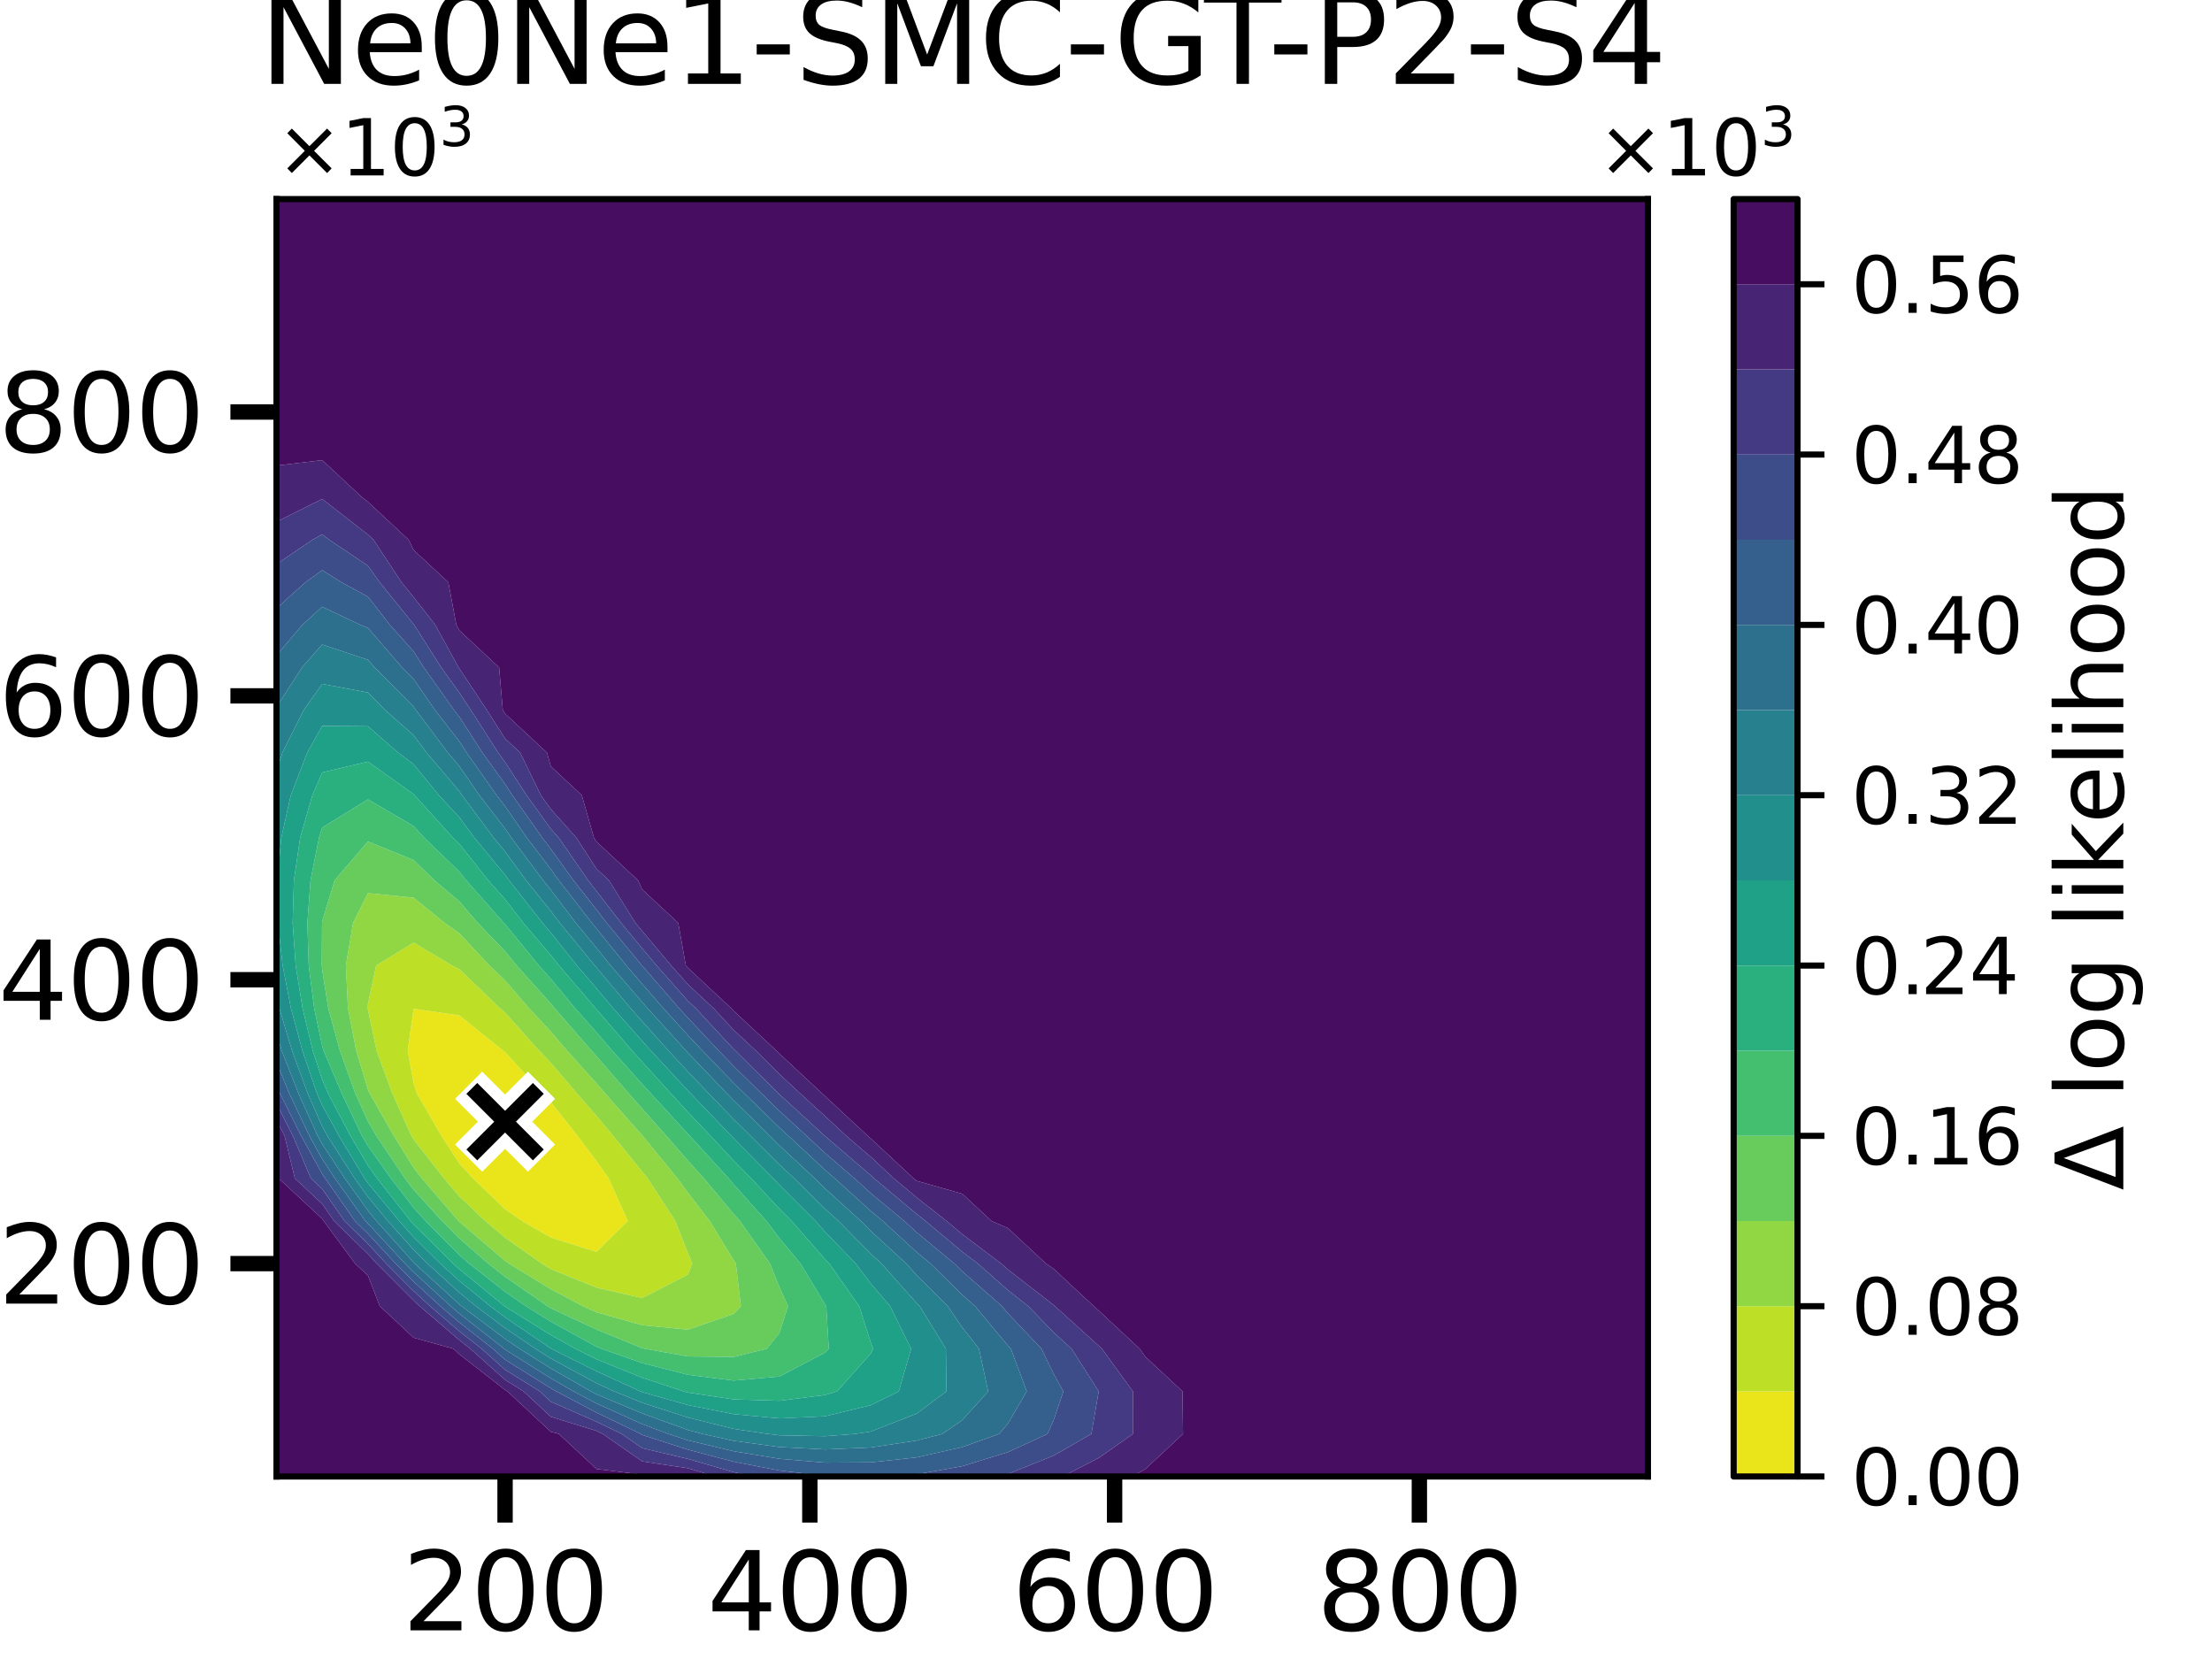 <?xml version="1.0" encoding="utf-8" standalone="no"?>
<!DOCTYPE svg PUBLIC "-//W3C//DTD SVG 1.1//EN"
  "http://www.w3.org/Graphics/SVG/1.1/DTD/svg11.dtd">
<svg xmlns:xlink="http://www.w3.org/1999/xlink" width="288pt" height="216pt" viewBox="0 0 288 216" xmlns="http://www.w3.org/2000/svg" version="1.1">
 <defs>
  <style type="text/css">*{stroke-linejoin: round; stroke-linecap: butt}</style>
 </defs>
 <g id="figure_1">
  <g id="patch_1">
   <path d="M 0 216 
L 288 216 
L 288 0 
L 0 0 
z
" style="fill: #ffffff"/>
  </g>
  <g id="axes_1">
   <g id="patch_2">
    <path d="M 36 192.24 
L 214.56 192.24 
L 214.56 25.92 
L 36 25.92 
z
" style="fill: #ffffff"/>
   </g>
   <g id="QuadContourSet_1">
    <path d="M 53.077 136.8 
L 53.856 131.34 
L 59.808 132.211 
L 65.512 136.8 
L 65.76 136.979 
L 70.638 142.344 
L 71.712 143.479 
L 75.191 147.888 
L 77.664 151.174 
L 79.257 153.432 
L 81.732 158.976 
L 77.664 162.98 
L 71.712 161.124 
L 67.991 158.976 
L 65.76 157.43 
L 61.595 153.432 
L 59.808 151.481 
L 57.468 147.888 
L 54.263 142.344 
L 53.856 141.04 
z
" clip-path="url(#p851c308458)" style="fill: #eae51a"/>
    <path d="M 47.876 131.256 
L 47.904 130.71 
L 48.978 125.712 
L 53.856 122.721 
L 58.858 125.712 
L 59.808 126.196 
L 65.076 131.256 
L 65.76 131.84 
L 70.205 136.8 
L 71.712 138.363 
L 75.1 142.344 
L 77.664 145.282 
L 79.838 147.888 
L 83.616 152.559 
L 84.328 153.432 
L 87.925 158.976 
L 89.568 163.173 
L 90.131 164.52 
L 89.568 165.939 
L 83.616 169.006 
L 77.664 167.648 
L 71.712 165.229 
L 70.552 164.52 
L 65.76 161.15 
L 63.187 158.976 
L 59.808 155.77 
L 57.816 153.432 
L 53.856 148.358 
L 53.565 147.888 
L 51.074 142.344 
L 49.037 136.8 
L 47.904 131.461 
z
M 53.856 141.04 
L 54.263 142.344 
L 57.468 147.888 
L 59.808 151.481 
L 61.595 153.432 
L 65.76 157.43 
L 67.991 158.976 
L 71.712 161.124 
L 77.664 162.98 
L 81.732 158.976 
L 79.257 153.432 
L 77.664 151.174 
L 75.191 147.888 
L 71.712 143.479 
L 70.638 142.344 
L 65.76 136.979 
L 65.512 136.8 
L 59.808 132.211 
L 53.856 131.34 
L 53.077 136.8 
z
" clip-path="url(#p851c308458)" style="fill: #bddf26"/>
    <path d="M 46.378 136.8 
L 45.304 131.256 
L 45.032 125.712 
L 45.972 120.168 
L 47.904 116.282 
L 53.856 116.881 
L 57.883 120.168 
L 59.808 121.522 
L 63.72 125.712 
L 65.76 127.655 
L 68.856 131.256 
L 71.712 134.303 
L 73.835 136.8 
L 77.664 141.064 
L 78.773 142.344 
L 83.616 147.83 
L 83.668 147.888 
L 88.205 153.432 
L 89.568 155.294 
L 92.403 158.976 
L 95.52 164.09 
L 95.806 164.52 
L 96.462 170.064 
L 95.52 171.072 
L 89.568 173.119 
L 83.616 172.541 
L 77.664 170.862 
L 75.907 170.064 
L 71.712 167.841 
L 66.278 164.52 
L 65.76 164.155 
L 59.808 159.084 
L 59.701 158.976 
L 54.943 153.432 
L 53.856 152.039 
L 51.286 147.888 
L 48.117 142.344 
L 47.904 141.84 
z
M 47.904 131.461 
L 49.037 136.8 
L 51.074 142.344 
L 53.565 147.888 
L 53.856 148.358 
L 57.816 153.432 
L 59.808 155.77 
L 63.187 158.976 
L 65.76 161.15 
L 70.552 164.52 
L 71.712 165.229 
L 77.664 167.648 
L 83.616 169.006 
L 89.568 165.939 
L 90.131 164.52 
L 89.568 163.173 
L 87.925 158.976 
L 84.328 153.432 
L 83.616 152.559 
L 79.838 147.888 
L 77.664 145.282 
L 75.1 142.344 
L 71.712 138.363 
L 70.205 136.8 
L 65.76 131.84 
L 65.076 131.256 
L 59.808 126.196 
L 58.858 125.712 
L 53.856 122.721 
L 48.978 125.712 
L 47.904 130.71 
L 47.876 131.256 
z
" clip-path="url(#p851c308458)" style="fill: #90d743"/>
    <path d="M 41.895 125.712 
L 41.929 120.168 
L 41.952 119.952 
L 43.56 114.624 
L 47.904 109.561 
L 53.856 111.985 
L 56.565 114.624 
L 59.808 117.365 
L 62.205 120.168 
L 65.76 123.863 
L 67.27 125.712 
L 71.712 130.665 
L 72.201 131.256 
L 77.009 136.8 
L 77.664 137.529 
L 81.837 142.344 
L 83.616 144.359 
L 86.758 147.888 
L 89.568 151.125 
L 91.657 153.432 
L 95.52 158.065 
L 96.335 158.976 
L 100.251 164.52 
L 101.472 167.573 
L 102.594 170.064 
L 101.472 173.563 
L 99.831 175.608 
L 95.52 176.668 
L 89.568 176.604 
L 83.966 175.608 
L 83.616 175.53 
L 77.664 173.101 
L 71.712 170.324 
L 71.292 170.064 
L 65.76 166.234 
L 63.578 164.52 
L 59.808 161.243 
L 57.559 158.976 
L 53.856 154.899 
L 52.728 153.432 
L 49.008 147.888 
L 47.904 145.986 
L 46.257 142.344 
L 44.257 136.8 
L 42.733 131.256 
L 41.952 126.261 
z
M 47.904 141.84 
L 48.117 142.344 
L 51.286 147.888 
L 53.856 152.039 
L 54.943 153.432 
L 59.701 158.976 
L 59.808 159.084 
L 65.76 164.155 
L 66.278 164.52 
L 71.712 167.841 
L 75.907 170.064 
L 77.664 170.862 
L 83.616 172.541 
L 89.568 173.119 
L 95.52 171.072 
L 96.462 170.064 
L 95.806 164.52 
L 95.52 164.09 
L 92.403 158.976 
L 89.568 155.294 
L 88.205 153.432 
L 83.668 147.888 
L 83.616 147.83 
L 78.773 142.344 
L 77.664 141.064 
L 73.835 136.8 
L 71.712 134.303 
L 68.856 131.256 
L 65.76 127.655 
L 63.72 125.712 
L 59.808 121.522 
L 57.883 120.168 
L 53.856 116.881 
L 47.904 116.282 
L 45.972 120.168 
L 45.032 125.712 
L 45.304 131.256 
L 46.378 136.8 
z
" clip-path="url(#p851c308458)" style="fill: #67cc5c"/>
    <path d="M 40.899 131.256 
L 40.197 125.712 
L 40.017 120.168 
L 40.428 114.624 
L 41.533 109.08 
L 41.952 107.755 
L 47.904 104.08 
L 53.856 107.554 
L 55.235 109.08 
L 59.808 113.494 
L 60.702 114.624 
L 65.609 120.168 
L 65.76 120.325 
L 70.16 125.712 
L 71.712 127.443 
L 74.866 131.256 
L 77.664 134.413 
L 79.719 136.8 
L 83.616 141.135 
L 84.711 142.344 
L 89.568 147.631 
L 89.812 147.888 
L 94.878 153.432 
L 95.52 154.202 
L 99.79 158.976 
L 101.472 161.202 
L 104.231 164.52 
L 107.424 169.839 
L 107.576 170.064 
L 107.906 175.608 
L 107.424 176.111 
L 101.472 179.222 
L 95.52 179.749 
L 89.568 178.994 
L 83.616 177.469 
L 78.317 175.608 
L 77.664 175.339 
L 71.712 172.071 
L 68.475 170.064 
L 65.76 168.185 
L 61.095 164.52 
L 59.808 163.402 
L 55.416 158.976 
L 53.856 157.258 
L 50.914 153.432 
L 47.904 149.202 
L 47.129 147.888 
L 44.481 142.344 
L 42.137 136.8 
L 41.952 136.184 
z
M 41.952 126.261 
L 42.733 131.256 
L 44.257 136.8 
L 46.257 142.344 
L 47.904 145.986 
L 49.008 147.888 
L 52.728 153.432 
L 53.856 154.899 
L 57.559 158.976 
L 59.808 161.243 
L 63.578 164.52 
L 65.76 166.234 
L 71.292 170.064 
L 71.712 170.324 
L 77.664 173.101 
L 83.616 175.53 
L 83.966 175.608 
L 89.568 176.604 
L 95.52 176.668 
L 99.831 175.608 
L 101.472 173.563 
L 102.594 170.064 
L 101.472 167.573 
L 100.251 164.52 
L 96.335 158.976 
L 95.52 158.065 
L 91.657 153.432 
L 89.568 151.125 
L 86.758 147.888 
L 83.616 144.359 
L 81.837 142.344 
L 77.664 137.529 
L 77.009 136.8 
L 72.201 131.256 
L 71.712 130.665 
L 67.27 125.712 
L 65.76 123.863 
L 62.205 120.168 
L 59.808 117.365 
L 56.565 114.624 
L 53.856 111.985 
L 47.904 109.561 
L 43.56 114.624 
L 41.952 119.952 
L 41.929 120.168 
L 41.895 125.712 
z
" clip-path="url(#p851c308458)" style="fill: #44bf70"/>
    <path d="M 40.721 136.8 
L 39.388 131.256 
L 38.499 125.712 
L 38.104 120.168 
L 38.267 114.624 
L 39.078 109.08 
L 40.67 103.536 
L 41.952 100.567 
L 47.904 99.164 
L 53.856 103.403 
L 53.964 103.536 
L 58.993 109.08 
L 59.808 109.867 
L 63.572 114.624 
L 65.76 117.084 
L 68.144 120.168 
L 71.712 124.357 
L 72.789 125.712 
L 77.531 131.256 
L 77.664 131.406 
L 82.308 136.8 
L 83.616 138.255 
L 87.321 142.344 
L 89.568 144.79 
L 92.518 147.888 
L 95.52 151.108 
L 97.82 153.432 
L 101.472 157.382 
L 103.07 158.976 
L 107.424 163.949 
L 107.977 164.52 
L 111.866 170.064 
L 113.376 174.806 
L 113.671 175.608 
L 113.376 176.226 
L 108.99 181.152 
L 107.424 181.622 
L 101.472 182.38 
L 95.52 182.198 
L 89.568 181.31 
L 89.004 181.152 
L 83.616 179.38 
L 77.664 176.98 
L 74.914 175.608 
L 71.712 173.818 
L 65.76 170.115 
L 65.692 170.064 
L 59.808 165.254 
L 59.003 164.52 
L 53.856 159.425 
L 53.454 158.976 
L 49.1 153.432 
L 47.904 151.752 
L 45.626 147.888 
L 42.706 142.344 
L 41.952 140.584 
z
M 41.952 136.184 
L 42.137 136.8 
L 44.481 142.344 
L 47.129 147.888 
L 47.904 149.202 
L 50.914 153.432 
L 53.856 157.258 
L 55.416 158.976 
L 59.808 163.402 
L 61.095 164.52 
L 65.76 168.185 
L 68.475 170.064 
L 71.712 172.071 
L 77.664 175.339 
L 78.317 175.608 
L 83.616 177.469 
L 89.568 178.994 
L 95.52 179.749 
L 101.472 179.222 
L 107.424 176.111 
L 107.906 175.608 
L 107.576 170.064 
L 107.424 169.839 
L 104.231 164.52 
L 101.472 161.202 
L 99.79 158.976 
L 95.52 154.202 
L 94.878 153.432 
L 89.812 147.888 
L 89.568 147.631 
L 84.711 142.344 
L 83.616 141.135 
L 79.719 136.8 
L 77.664 134.413 
L 74.866 131.256 
L 71.712 127.443 
L 70.16 125.712 
L 65.76 120.325 
L 65.609 120.168 
L 60.702 114.624 
L 59.808 113.494 
L 55.235 109.08 
L 53.856 107.554 
L 47.904 104.08 
L 41.952 107.755 
L 41.533 109.08 
L 40.428 114.624 
L 40.017 120.168 
L 40.197 125.712 
L 40.899 131.256 
z
" clip-path="url(#p851c308458)" style="fill: #2ab07f"/>
    <path d="M 41.259 142.344 
L 39.373 136.8 
L 37.876 131.256 
L 36.801 125.712 
L 36.191 120.168 
L 36.105 114.624 
L 36.623 109.08 
L 37.864 103.536 
L 40.002 97.992 
L 41.952 94.514 
L 47.904 94.564 
L 51.835 97.992 
L 53.856 99.511 
L 57.134 103.536 
L 59.808 106.411 
L 61.773 109.08 
L 65.76 113.903 
L 66.287 114.624 
L 70.638 120.168 
L 71.712 121.429 
L 75.115 125.712 
L 77.664 128.681 
L 79.821 131.256 
L 83.616 135.533 
L 84.748 136.8 
L 89.568 142.001 
L 89.896 142.344 
L 95.224 147.888 
L 95.52 148.206 
L 100.692 153.432 
L 101.472 154.275 
L 106.184 158.976 
L 107.424 160.392 
L 111.421 164.52 
L 113.376 167.109 
L 115.893 170.064 
L 118.624 175.608 
L 117.022 181.152 
L 113.376 182.955 
L 107.424 184.399 
L 101.472 184.673 
L 95.52 184.119 
L 89.568 182.936 
L 83.616 181.252 
L 83.37 181.152 
L 77.664 178.54 
L 71.789 175.608 
L 71.712 175.565 
L 65.76 171.518 
L 63.828 170.064 
L 59.808 166.778 
L 57.333 164.52 
L 53.856 161.078 
L 51.977 158.976 
L 47.904 154.042 
L 47.467 153.432 
L 44.123 147.888 
L 41.952 143.923 
z
M 41.952 140.584 
L 42.706 142.344 
L 45.626 147.888 
L 47.904 151.752 
L 49.1 153.432 
L 53.454 158.976 
L 53.856 159.425 
L 59.003 164.52 
L 59.808 165.254 
L 65.692 170.064 
L 65.76 170.115 
L 71.712 173.818 
L 74.914 175.608 
L 77.664 176.98 
L 83.616 179.38 
L 89.004 181.152 
L 89.568 181.31 
L 95.52 182.198 
L 101.472 182.38 
L 107.424 181.622 
L 108.99 181.152 
L 113.376 176.226 
L 113.671 175.608 
L 113.376 174.806 
L 111.866 170.064 
L 107.977 164.52 
L 107.424 163.949 
L 103.07 158.976 
L 101.472 157.382 
L 97.82 153.432 
L 95.52 151.108 
L 92.518 147.888 
L 89.568 144.79 
L 87.321 142.344 
L 83.616 138.255 
L 82.308 136.8 
L 77.664 131.406 
L 77.531 131.256 
L 72.789 125.712 
L 71.712 124.357 
L 68.144 120.168 
L 65.76 117.084 
L 63.572 114.624 
L 59.808 109.867 
L 58.993 109.08 
L 53.964 103.536 
L 53.856 103.403 
L 47.904 99.164 
L 41.952 100.567 
L 40.67 103.536 
L 39.078 109.08 
L 38.267 114.624 
L 38.104 120.168 
L 38.499 125.712 
L 39.388 131.256 
L 40.721 136.8 
z
" clip-path="url(#p851c308458)" style="fill: #1fa188"/>
    <path d="M 40.055 142.344 
L 38.025 136.8 
L 36.364 131.256 
L 36 129.519 
L 36 125.712 
L 36 120.168 
L 36 114.624 
L 36 109.08 
L 36 103.536 
L 36 100.299 
L 36.772 97.992 
L 39.542 92.448 
L 41.952 89.045 
L 47.904 90.166 
L 50.145 92.448 
L 53.856 95.722 
L 55.546 97.992 
L 59.808 103.024 
L 60.16 103.536 
L 64.283 109.08 
L 65.76 110.867 
L 68.504 114.624 
L 71.712 118.602 
L 72.899 120.168 
L 77.442 125.712 
L 77.664 125.971 
L 82.091 131.256 
L 83.616 132.975 
L 87.036 136.8 
L 89.568 139.533 
L 92.259 142.344 
L 95.52 145.714 
L 97.737 147.888 
L 101.472 151.62 
L 103.418 153.432 
L 107.424 157.388 
L 109.178 158.976 
L 113.376 163.24 
L 114.773 164.52 
L 119.328 169.643 
L 119.75 170.064 
L 123.157 175.608 
L 123.225 181.152 
L 119.328 184.065 
L 113.376 186.386 
L 111.333 186.696 
L 107.424 186.994 
L 101.472 186.876 
L 99.946 186.696 
L 95.52 186.039 
L 89.568 184.561 
L 83.616 182.639 
L 79.963 181.152 
L 77.664 180.099 
L 71.712 176.869 
L 69.705 175.608 
L 65.76 172.92 
L 61.965 170.064 
L 59.808 168.301 
L 55.663 164.52 
L 53.856 162.731 
L 50.499 158.976 
L 47.904 155.833 
L 46.183 153.432 
L 42.62 147.888 
L 41.952 146.668 
z
M 41.952 143.923 
L 44.123 147.888 
L 47.467 153.432 
L 47.904 154.042 
L 51.977 158.976 
L 53.856 161.078 
L 57.333 164.52 
L 59.808 166.778 
L 63.828 170.064 
L 65.76 171.518 
L 71.712 175.565 
L 71.789 175.608 
L 77.664 178.54 
L 83.37 181.152 
L 83.616 181.252 
L 89.568 182.936 
L 95.52 184.119 
L 101.472 184.673 
L 107.424 184.399 
L 113.376 182.955 
L 117.022 181.152 
L 118.624 175.608 
L 115.893 170.064 
L 113.376 167.109 
L 111.421 164.52 
L 107.424 160.392 
L 106.184 158.976 
L 101.472 154.275 
L 100.692 153.432 
L 95.52 148.206 
L 95.224 147.888 
L 89.896 142.344 
L 89.568 142.001 
L 84.748 136.8 
L 83.616 135.533 
L 79.821 131.256 
L 77.664 128.681 
L 75.115 125.712 
L 71.712 121.429 
L 70.638 120.168 
L 66.287 114.624 
L 65.76 113.903 
L 61.773 109.08 
L 59.808 106.411 
L 57.134 103.536 
L 53.856 99.511 
L 51.835 97.992 
L 47.904 94.564 
L 41.952 94.514 
L 40.002 97.992 
L 37.864 103.536 
L 36.623 109.08 
L 36.105 114.624 
L 36.191 120.168 
L 36.801 125.712 
L 37.876 131.256 
L 39.373 136.8 
L 41.259 142.344 
z
" clip-path="url(#p851c308458)" style="fill: #21908d"/>
    <path d="M 41.355 147.888 
L 38.852 142.344 
L 36.677 136.8 
L 36 134.593 
L 36 131.256 
L 36 129.519 
L 36.364 131.256 
L 38.025 136.8 
L 40.055 142.344 
L 41.952 146.668 
L 42.62 147.888 
L 46.183 153.432 
L 47.904 155.833 
L 50.499 158.976 
L 53.856 162.731 
L 55.663 164.52 
L 59.808 168.301 
L 61.965 170.064 
L 65.76 172.92 
L 69.705 175.608 
L 71.712 176.869 
L 77.664 180.099 
L 79.963 181.152 
L 83.616 182.639 
L 89.568 184.561 
L 95.52 186.039 
L 99.946 186.696 
L 101.472 186.876 
L 107.424 186.994 
L 111.333 186.696 
L 113.376 186.386 
L 119.328 184.065 
L 123.225 181.152 
L 123.157 175.608 
L 119.75 170.064 
L 119.328 169.643 
L 114.773 164.52 
L 113.376 163.24 
L 109.178 158.976 
L 107.424 157.388 
L 103.418 153.432 
L 101.472 151.62 
L 97.737 147.888 
L 95.52 145.714 
L 92.259 142.344 
L 89.568 139.533 
L 87.036 136.8 
L 83.616 132.975 
L 82.091 131.256 
L 77.664 125.971 
L 77.442 125.712 
L 72.899 120.168 
L 71.712 118.602 
L 68.504 114.624 
L 65.76 110.867 
L 64.283 109.08 
L 60.16 103.536 
L 59.808 103.024 
L 55.546 97.992 
L 53.856 95.722 
L 50.145 92.448 
L 47.904 90.166 
L 41.952 89.045 
L 39.542 92.448 
L 36.772 97.992 
L 36 100.299 
L 36 97.992 
L 36 92.448 
L 36 92.056 
L 39.313 86.904 
L 41.952 83.918 
L 47.904 85.907 
L 48.769 86.904 
L 53.856 92.014 
L 54.154 92.448 
L 58.316 97.992 
L 59.808 99.753 
L 62.41 103.536 
L 65.76 107.88 
L 66.588 109.08 
L 70.721 114.624 
L 71.712 115.853 
L 74.984 120.168 
L 77.664 123.422 
L 79.51 125.712 
L 83.616 130.478 
L 84.291 131.256 
L 89.323 136.8 
L 89.568 137.064 
L 94.621 142.344 
L 95.52 143.273 
L 100.228 147.888 
L 101.472 149.131 
L 106.09 153.432 
L 107.424 154.75 
L 112.093 158.976 
L 113.376 160.279 
L 118.005 164.52 
L 119.328 166.008 
L 123.391 170.064 
L 125.28 172.82 
L 127.466 175.608 
L 128.657 181.152 
L 125.28 184.906 
L 122.675 186.696 
L 119.328 187.566 
L 113.376 188.459 
L 107.424 188.713 
L 101.472 188.405 
L 95.52 187.591 
L 91.487 186.696 
L 89.568 186.187 
L 83.616 184.026 
L 77.664 181.539 
L 76.931 181.152 
L 71.712 178.161 
L 67.647 175.608 
L 65.76 174.322 
L 60.101 170.064 
L 59.808 169.825 
L 53.994 164.52 
L 53.856 164.384 
L 49.021 158.976 
L 47.904 157.623 
L 44.9 153.432 
L 41.952 148.967 
z
" clip-path="url(#p851c308458)" style="fill: #27808e"/>
    <path d="M 40.279 147.888 
L 37.648 142.344 
L 36 138.28 
L 36 136.8 
L 36 134.593 
L 36.677 136.8 
L 38.852 142.344 
L 41.355 147.888 
L 41.952 148.967 
L 44.9 153.432 
L 47.904 157.623 
L 49.021 158.976 
L 53.856 164.384 
L 53.994 164.52 
L 59.808 169.825 
L 60.101 170.064 
L 65.76 174.322 
L 67.647 175.608 
L 71.712 178.161 
L 76.931 181.152 
L 77.664 181.539 
L 83.616 184.026 
L 89.568 186.187 
L 91.487 186.696 
L 95.52 187.591 
L 101.472 188.405 
L 107.424 188.713 
L 113.376 188.459 
L 119.328 187.566 
L 122.675 186.696 
L 125.28 184.906 
L 128.657 181.152 
L 127.466 175.608 
L 125.28 172.82 
L 123.391 170.064 
L 119.328 166.008 
L 118.005 164.52 
L 113.376 160.279 
L 112.093 158.976 
L 107.424 154.75 
L 106.09 153.432 
L 101.472 149.131 
L 100.228 147.888 
L 95.52 143.273 
L 94.621 142.344 
L 89.568 137.064 
L 89.323 136.8 
L 84.291 131.256 
L 83.616 130.478 
L 79.51 125.712 
L 77.664 123.422 
L 74.984 120.168 
L 71.712 115.853 
L 70.721 114.624 
L 66.588 109.08 
L 65.76 107.88 
L 62.41 103.536 
L 59.808 99.753 
L 58.316 97.992 
L 54.154 92.448 
L 53.856 92.014 
L 48.769 86.904 
L 47.904 85.907 
L 41.952 83.918 
L 39.313 86.904 
L 36 92.056 
L 36 86.904 
L 36 85.328 
L 39.358 81.36 
L 41.952 79.007 
L 46.931 81.36 
L 47.904 81.757 
L 52.367 86.904 
L 53.856 88.4 
L 56.636 92.448 
L 59.808 96.522 
L 60.756 97.992 
L 64.66 103.536 
L 65.76 104.963 
L 68.6 109.08 
L 71.712 113.163 
L 72.765 114.624 
L 77.069 120.168 
L 77.664 120.891 
L 81.551 125.712 
L 83.616 128.109 
L 86.348 131.256 
L 89.568 134.786 
L 91.46 136.8 
L 95.52 140.989 
L 96.896 142.344 
L 101.472 146.805 
L 102.656 147.888 
L 107.424 152.329 
L 108.703 153.432 
L 113.376 157.677 
L 114.942 158.976 
L 119.328 163.003 
L 121.162 164.52 
L 125.28 168.587 
L 126.962 170.064 
L 131.232 175.202 
L 131.617 175.608 
L 133.68 181.152 
L 131.232 185.341 
L 130.092 186.696 
L 125.28 188.414 
L 119.328 189.757 
L 113.376 190.398 
L 107.424 190.433 
L 101.472 189.933 
L 95.52 188.951 
L 89.568 187.528 
L 87.031 186.696 
L 83.616 185.413 
L 77.664 182.729 
L 74.676 181.152 
L 71.712 179.454 
L 65.76 175.717 
L 65.638 175.608 
L 59.808 171.033 
L 58.677 170.064 
L 53.856 165.648 
L 52.733 164.52 
L 47.904 159.299 
L 47.573 158.976 
L 43.617 153.432 
L 41.952 150.91 
z
" clip-path="url(#p851c308458)" style="fill: #2d708e"/>
    <path d="M 39.203 147.888 
L 36.444 142.344 
L 36 141.249 
L 36 138.28 
L 37.648 142.344 
L 40.279 147.888 
L 41.952 150.91 
L 43.617 153.432 
L 47.573 158.976 
L 47.904 159.299 
L 52.733 164.52 
L 53.856 165.648 
L 58.677 170.064 
L 59.808 171.033 
L 65.638 175.608 
L 65.76 175.717 
L 71.712 179.454 
L 74.676 181.152 
L 77.664 182.729 
L 83.616 185.413 
L 87.031 186.696 
L 89.568 187.528 
L 95.52 188.951 
L 101.472 189.933 
L 107.424 190.433 
L 113.376 190.398 
L 119.328 189.757 
L 125.28 188.414 
L 130.092 186.696 
L 131.232 185.341 
L 133.68 181.152 
L 131.617 175.608 
L 131.232 175.202 
L 126.962 170.064 
L 125.28 168.587 
L 121.162 164.52 
L 119.328 163.003 
L 114.942 158.976 
L 113.376 157.677 
L 108.703 153.432 
L 107.424 152.329 
L 102.656 147.888 
L 101.472 146.805 
L 96.896 142.344 
L 95.52 140.989 
L 91.46 136.8 
L 89.568 134.786 
L 86.348 131.256 
L 83.616 128.109 
L 81.551 125.712 
L 77.664 120.891 
L 77.069 120.168 
L 72.765 114.624 
L 71.712 113.163 
L 68.6 109.08 
L 65.76 104.963 
L 64.66 103.536 
L 60.756 97.992 
L 59.808 96.522 
L 56.636 92.448 
L 53.856 88.4 
L 52.367 86.904 
L 47.904 81.757 
L 46.931 81.36 
L 41.952 79.007 
L 39.358 81.36 
L 36 85.328 
L 36 81.36 
L 36 79.207 
L 39.762 75.816 
L 41.952 74.24 
L 44.463 75.816 
L 47.904 77.688 
L 50.767 81.36 
L 53.856 84.823 
L 55.182 86.904 
L 59.117 92.448 
L 59.808 93.336 
L 62.809 97.992 
L 65.76 102.082 
L 66.707 103.536 
L 70.612 109.08 
L 71.712 110.523 
L 74.669 114.624 
L 77.664 118.436 
L 79 120.168 
L 83.592 125.712 
L 83.616 125.739 
L 88.405 131.256 
L 89.568 132.531 
L 93.579 136.8 
L 95.52 138.803 
L 99.118 142.344 
L 101.472 144.639 
L 105.022 147.888 
L 107.424 150.125 
L 111.259 153.432 
L 113.376 155.355 
L 117.74 158.976 
L 119.328 160.434 
L 124.267 164.52 
L 125.28 165.52 
L 130.457 170.064 
L 131.232 170.997 
L 135.603 175.608 
L 137.184 178.88 
L 138.451 181.152 
L 137.184 184.906 
L 136.376 186.696 
L 131.232 189.066 
L 125.28 190.9 
L 119.328 191.948 
L 114.996 192.24 
L 113.376 192.24 
L 110.423 192.24 
L 107.424 192.153 
L 101.472 191.462 
L 95.52 190.312 
L 89.568 188.739 
L 83.616 186.825 
L 83.431 186.696 
L 77.664 183.919 
L 72.421 181.152 
L 71.712 180.746 
L 65.76 177.029 
L 64.173 175.608 
L 59.808 172.183 
L 57.335 170.064 
L 53.856 166.877 
L 51.508 164.52 
L 47.904 160.623 
L 46.216 158.976 
L 42.334 153.432 
L 41.952 152.854 
z
" clip-path="url(#p851c308458)" style="fill: #355f8d"/>
    <path d="M 40.483 153.432 
L 38.128 147.888 
L 36 143.685 
L 36 142.344 
L 36 141.249 
L 36.444 142.344 
L 39.203 147.888 
L 41.952 152.854 
L 42.334 153.432 
L 46.216 158.976 
L 47.904 160.623 
L 51.508 164.52 
L 53.856 166.877 
L 57.335 170.064 
L 59.808 172.183 
L 64.173 175.608 
L 65.76 177.029 
L 71.712 180.746 
L 72.421 181.152 
L 77.664 183.919 
L 83.431 186.696 
L 83.616 186.825 
L 89.568 188.739 
L 95.52 190.312 
L 101.472 191.462 
L 107.424 192.153 
L 110.423 192.24 
L 107.424 192.24 
L 101.472 192.24 
L 98.256 192.24 
L 95.52 191.672 
L 89.568 189.95 
L 83.616 188.548 
L 80.959 186.696 
L 77.664 185.109 
L 71.712 182.496 
L 70.269 181.152 
L 65.76 178.341 
L 62.708 175.608 
L 59.808 173.333 
L 55.993 170.064 
L 53.856 168.107 
L 50.284 164.52 
L 47.904 161.947 
L 44.859 158.976 
L 41.952 154.8 
z
M 36 75.816 
L 36 73.453 
L 40.693 70.272 
L 41.952 69.57 
L 42.862 70.272 
L 47.904 73.656 
L 49.438 75.816 
L 53.856 81.274 
L 53.923 81.36 
L 57.445 86.904 
L 59.808 90.183 
L 61.307 92.448 
L 64.863 97.992 
L 65.76 99.235 
L 68.562 103.536 
L 71.712 107.911 
L 72.752 109.08 
L 76.573 114.624 
L 77.664 116.012 
L 80.869 120.168 
L 83.616 123.483 
L 85.495 125.712 
L 89.568 130.321 
L 90.572 131.256 
L 95.52 136.591 
L 95.744 136.8 
L 101.34 142.344 
L 101.472 142.473 
L 107.388 147.888 
L 107.424 147.922 
L 113.376 153.021 
L 113.817 153.432 
L 119.328 158.045 
L 120.51 158.976 
L 125.28 162.975 
L 127.325 164.52 
L 131.232 167.975 
L 133.885 170.064 
L 137.184 173.479 
L 139.523 175.608 
L 143.051 181.152 
L 142.098 186.696 
L 137.184 189.521 
L 131.232 191.901 
L 130.005 192.24 
L 125.28 192.24 
L 119.328 192.24 
L 114.996 192.24 
L 119.328 191.948 
L 125.28 190.9 
L 131.232 189.066 
L 136.376 186.696 
L 137.184 184.906 
L 138.451 181.152 
L 137.184 178.88 
L 135.603 175.608 
L 131.232 170.997 
L 130.457 170.064 
L 125.28 165.52 
L 124.267 164.52 
L 119.328 160.434 
L 117.74 158.976 
L 113.376 155.355 
L 111.259 153.432 
L 107.424 150.125 
L 105.022 147.888 
L 101.472 144.639 
L 99.118 142.344 
L 95.52 138.803 
L 93.579 136.8 
L 89.568 132.531 
L 88.405 131.256 
L 83.616 125.739 
L 83.592 125.712 
L 79 120.168 
L 77.664 118.436 
L 74.669 114.624 
L 71.712 110.523 
L 70.612 109.08 
L 66.707 103.536 
L 65.76 102.082 
L 62.809 97.992 
L 59.808 93.336 
L 59.117 92.448 
L 55.182 86.904 
L 53.856 84.823 
L 50.767 81.36 
L 47.904 77.688 
L 44.463 75.816 
L 41.952 74.24 
L 39.762 75.816 
L 36 79.207 
z
" clip-path="url(#p851c308458)" style="fill: #3d4d8a"/>
    <path d="M 38.391 153.432 
L 37.052 147.888 
L 36 145.81 
L 36 143.685 
L 38.128 147.888 
L 40.483 153.432 
L 41.952 154.8 
L 44.859 158.976 
L 47.904 161.947 
L 50.284 164.52 
L 53.856 168.107 
L 55.993 170.064 
L 59.808 173.333 
L 62.708 175.608 
L 65.76 178.341 
L 70.269 181.152 
L 71.712 182.496 
L 77.664 185.109 
L 80.959 186.696 
L 83.616 188.548 
L 89.568 189.95 
L 95.52 191.672 
L 98.256 192.24 
L 95.52 192.24 
L 93.168 192.24 
L 89.568 191.161 
L 83.616 190.271 
L 78.488 186.696 
L 77.664 186.299 
L 71.712 184.456 
L 68.165 181.152 
L 65.76 179.652 
L 61.242 175.608 
L 59.808 174.483 
L 54.651 170.064 
L 53.856 169.336 
L 49.06 164.52 
L 47.904 163.27 
L 43.503 158.976 
L 41.952 156.749 
z
M 36 70.272 
L 36 67.93 
L 41.952 64.968 
L 47.904 69.607 
L 48.617 70.272 
L 52.286 75.816 
L 53.856 77.756 
L 56.669 81.36 
L 59.707 86.904 
L 59.808 87.044 
L 63.385 92.448 
L 65.76 96.162 
L 67.725 97.992 
L 70.417 103.536 
L 71.712 105.335 
L 75.044 109.08 
L 77.664 113.116 
L 79.283 114.624 
L 82.738 120.168 
L 83.616 121.227 
L 87.395 125.712 
L 89.568 128.17 
L 92.881 131.256 
L 95.52 134.102 
L 98.417 136.8 
L 101.472 139.841 
L 104.159 142.344 
L 107.424 145.322 
L 110.178 147.888 
L 113.376 150.626 
L 116.389 153.432 
L 119.328 155.893 
L 123.244 158.976 
L 125.28 160.683 
L 130.36 164.52 
L 131.232 165.291 
L 137.184 169.911 
L 137.348 170.064 
L 143.136 175.297 
L 143.47 175.608 
L 147.506 181.152 
L 147.5 186.696 
L 143.136 189.768 
L 138.371 192.24 
L 137.184 192.24 
L 131.232 192.24 
L 130.005 192.24 
L 131.232 191.901 
L 137.184 189.521 
L 142.098 186.696 
L 143.051 181.152 
L 139.523 175.608 
L 137.184 173.479 
L 133.885 170.064 
L 131.232 167.975 
L 127.325 164.52 
L 125.28 162.975 
L 120.51 158.976 
L 119.328 158.045 
L 113.817 153.432 
L 113.376 153.021 
L 107.424 147.922 
L 107.388 147.888 
L 101.472 142.473 
L 101.34 142.344 
L 95.744 136.8 
L 95.52 136.591 
L 90.572 131.256 
L 89.568 130.321 
L 85.495 125.712 
L 83.616 123.483 
L 80.869 120.168 
L 77.664 116.012 
L 76.573 114.624 
L 72.752 109.08 
L 71.712 107.911 
L 68.562 103.536 
L 65.76 99.235 
L 64.863 97.992 
L 61.307 92.448 
L 59.808 90.183 
L 57.445 86.904 
L 53.923 81.36 
L 53.856 81.274 
L 49.438 75.816 
L 47.904 73.656 
L 42.862 70.272 
L 41.952 69.57 
L 40.693 70.272 
L 36 73.453 
z
" clip-path="url(#p851c308458)" style="fill: #443983"/>
    <path d="M 36.299 153.432 
L 36 148.619 
L 36 147.888 
L 36 145.81 
L 37.052 147.888 
L 38.391 153.432 
L 41.952 156.749 
L 43.503 158.976 
L 47.904 163.27 
L 49.06 164.52 
L 53.856 169.336 
L 54.651 170.064 
L 59.808 174.483 
L 61.242 175.608 
L 65.76 179.652 
L 68.165 181.152 
L 71.712 184.456 
L 77.664 186.299 
L 78.488 186.696 
L 83.616 190.271 
L 89.568 191.161 
L 93.168 192.24 
L 89.568 192.24 
L 86.996 192.24 
L 83.616 191.994 
L 77.664 191.26 
L 72.764 186.696 
L 71.712 186.416 
L 66.061 181.152 
L 65.76 180.964 
L 59.808 176.325 
L 59.038 175.608 
L 53.856 174.168 
L 49.45 170.064 
L 47.904 166.079 
L 46.23 164.52 
L 42.146 158.976 
L 41.952 158.697 
z
M 36 64.728 
L 36 60.62 
L 41.952 59.911 
L 47.123 64.728 
L 47.904 65.339 
L 53.2 70.272 
L 53.856 71.613 
L 58.369 75.816 
L 59.415 81.36 
L 59.808 82.082 
L 64.985 86.904 
L 65.463 92.448 
L 65.76 92.913 
L 71.213 97.992 
L 71.712 99.775 
L 75.75 103.536 
L 77.336 109.08 
L 77.664 109.585 
L 83.074 114.624 
L 83.616 115.802 
L 88.304 120.168 
L 89.296 125.712 
L 89.568 126.02 
L 95.19 131.256 
L 95.52 131.612 
L 101.09 136.8 
L 101.472 137.181 
L 107.015 142.344 
L 107.424 142.717 
L 112.976 147.888 
L 113.376 148.231 
L 118.96 153.432 
L 119.328 153.74 
L 125.28 155.424 
L 129.094 158.976 
L 131.232 159.903 
L 136.189 164.52 
L 137.184 165.195 
L 142.412 170.064 
L 143.136 170.719 
L 148.385 175.608 
L 149.088 176.615 
L 153.959 181.152 
L 154.033 186.696 
L 149.088 191.302 
L 147.335 192.24 
L 143.136 192.24 
L 138.371 192.24 
L 143.136 189.768 
L 147.5 186.696 
L 147.506 181.152 
L 143.47 175.608 
L 143.136 175.297 
L 137.348 170.064 
L 137.184 169.911 
L 131.232 165.291 
L 130.36 164.52 
L 125.28 160.683 
L 123.244 158.976 
L 119.328 155.893 
L 116.389 153.432 
L 113.376 150.626 
L 110.178 147.888 
L 107.424 145.322 
L 104.159 142.344 
L 101.472 139.841 
L 98.417 136.8 
L 95.52 134.102 
L 92.881 131.256 
L 89.568 128.17 
L 87.395 125.712 
L 83.616 121.227 
L 82.738 120.168 
L 79.283 114.624 
L 77.664 113.116 
L 75.044 109.08 
L 71.712 105.335 
L 70.417 103.536 
L 67.725 97.992 
L 65.76 96.162 
L 63.385 92.448 
L 59.808 87.044 
L 59.707 86.904 
L 56.669 81.36 
L 53.856 77.756 
L 52.286 75.816 
L 48.617 70.272 
L 47.904 69.607 
L 41.952 64.968 
L 36 67.93 
z
" clip-path="url(#p851c308458)" style="fill: #482475"/>
    <path d="M 36 186.696 
L 36 181.152 
L 36 175.608 
L 36 170.064 
L 36 164.52 
L 36 158.976 
L 36 153.432 
L 36 148.619 
L 36.299 153.432 
L 41.952 158.697 
L 42.146 158.976 
L 46.23 164.52 
L 47.904 166.079 
L 49.45 170.064 
L 53.856 174.168 
L 59.038 175.608 
L 59.808 176.325 
L 65.76 180.964 
L 66.061 181.152 
L 71.712 186.416 
L 72.764 186.696 
L 77.664 191.26 
L 83.616 191.994 
L 86.996 192.24 
L 83.616 192.24 
L 77.664 192.24 
L 71.712 192.24 
L 65.76 192.24 
L 59.808 192.24 
L 53.856 192.24 
L 47.904 192.24 
L 41.952 192.24 
L 36 192.24 
z
M 36 59.184 
L 36 53.64 
L 36 48.096 
L 36 42.552 
L 36 37.008 
L 36 31.464 
L 36 25.92 
L 41.952 25.92 
L 47.904 25.92 
L 53.856 25.92 
L 59.808 25.92 
L 65.76 25.92 
L 71.712 25.92 
L 77.664 25.92 
L 83.616 25.92 
L 89.568 25.92 
L 95.52 25.92 
L 101.472 25.92 
L 107.424 25.92 
L 113.376 25.92 
L 119.328 25.92 
L 125.28 25.92 
L 131.232 25.92 
L 137.184 25.92 
L 143.136 25.92 
L 149.088 25.92 
L 155.04 25.92 
L 160.992 25.92 
L 166.944 25.92 
L 172.896 25.92 
L 178.848 25.92 
L 184.8 25.92 
L 190.752 25.92 
L 196.704 25.92 
L 202.656 25.92 
L 208.608 25.92 
L 214.56 25.92 
L 214.56 31.464 
L 214.56 37.008 
L 214.56 42.552 
L 214.56 48.096 
L 214.56 53.64 
L 214.56 59.184 
L 214.56 64.728 
L 214.56 70.272 
L 214.56 75.816 
L 214.56 81.36 
L 214.56 86.904 
L 214.56 92.448 
L 214.56 97.992 
L 214.56 103.536 
L 214.56 109.08 
L 214.56 114.624 
L 214.56 120.168 
L 214.56 125.712 
L 214.56 131.256 
L 214.56 136.8 
L 214.56 142.344 
L 214.56 147.888 
L 214.56 153.432 
L 214.56 158.976 
L 214.56 164.52 
L 214.56 170.064 
L 214.56 175.608 
L 214.56 181.152 
L 214.56 186.696 
L 214.56 192.24 
L 208.608 192.24 
L 202.656 192.24 
L 196.704 192.24 
L 190.752 192.24 
L 184.8 192.24 
L 178.848 192.24 
L 172.896 192.24 
L 166.944 192.24 
L 160.992 192.24 
L 155.04 192.24 
L 149.088 192.24 
L 147.335 192.24 
L 149.088 191.302 
L 154.033 186.696 
L 153.959 181.152 
L 149.088 176.615 
L 148.385 175.608 
L 143.136 170.719 
L 142.412 170.064 
L 137.184 165.195 
L 136.189 164.52 
L 131.232 159.903 
L 129.094 158.976 
L 125.28 155.424 
L 119.328 153.74 
L 118.96 153.432 
L 113.376 148.231 
L 112.976 147.888 
L 107.424 142.717 
L 107.015 142.344 
L 101.472 137.181 
L 101.09 136.8 
L 95.52 131.612 
L 95.19 131.256 
L 89.568 126.02 
L 89.296 125.712 
L 88.304 120.168 
L 83.616 115.802 
L 83.074 114.624 
L 77.664 109.585 
L 77.336 109.08 
L 75.75 103.536 
L 71.712 99.775 
L 71.213 97.992 
L 65.76 92.913 
L 65.463 92.448 
L 64.985 86.904 
L 59.808 82.082 
L 59.415 81.36 
L 58.369 75.816 
L 53.856 71.613 
L 53.2 70.272 
L 47.904 65.339 
L 47.123 64.728 
L 41.952 59.911 
L 36 60.62 
z
" clip-path="url(#p851c308458)" style="fill: #470d60"/>
   </g>
   <g id="PathCollection_1">
    <defs>
     <path id="m0536c6669a" d="M -4.743 4.743 
L 4.743 -4.743 
M -4.743 -4.743 
L 4.743 4.743 
" style="stroke: #ffffff; stroke-width: 5"/>
    </defs>
    <g clip-path="url(#p851c308458)">
     <use xlink:href="#m0536c6669a" x="65.76" y="146.04" style="fill: #ffffff; stroke: #ffffff; stroke-width: 5"/>
    </g>
   </g>
   <g id="PathCollection_2">
    <defs>
     <path id="m3f53a2fbcd" d="M -4.33 4.33 
L 4.33 -4.33 
M -4.33 -4.33 
L 4.33 4.33 
" style="stroke: #000000; stroke-width: 2"/>
    </defs>
    <g clip-path="url(#p851c308458)">
     <use xlink:href="#m3f53a2fbcd" x="65.76" y="146.04" style="stroke: #000000; stroke-width: 2"/>
    </g>
   </g>
   <g id="matplotlib.axis_1">
    <g id="xtick_1">
     <g id="line2d_1">
      <defs>
       <path id="ma54f56aca7" d="M 0 0 
L 0 6 
" style="stroke: #000000; stroke-width: 2"/>
      </defs>
      <g>
       <use xlink:href="#ma54f56aca7" x="65.76" y="192.24" style="stroke: #000000; stroke-width: 2"/>
      </g>
     </g>
     <g id="text_1">
      <!-- $\mathdefault{200}$ -->
      <g transform="translate(52.39 212.378) scale(0.14 -0.14)">
       <defs>
        <path id="DejaVuSans-32" d="M 1228 531 
L 3431 531 
L 3431 0 
L 469 0 
L 469 531 
Q 828 903 1448 1529 
Q 2069 2156 2228 2338 
Q 2531 2678 2651 2914 
Q 2772 3150 2772 3378 
Q 2772 3750 2511 3984 
Q 2250 4219 1831 4219 
Q 1534 4219 1204 4116 
Q 875 4013 500 3803 
L 500 4441 
Q 881 4594 1212 4672 
Q 1544 4750 1819 4750 
Q 2544 4750 2975 4387 
Q 3406 4025 3406 3419 
Q 3406 3131 3298 2873 
Q 3191 2616 2906 2266 
Q 2828 2175 2409 1742 
Q 1991 1309 1228 531 
z
" transform="scale(0.016)"/>
        <path id="DejaVuSans-30" d="M 2034 4250 
Q 1547 4250 1301 3770 
Q 1056 3291 1056 2328 
Q 1056 1369 1301 889 
Q 1547 409 2034 409 
Q 2525 409 2770 889 
Q 3016 1369 3016 2328 
Q 3016 3291 2770 3770 
Q 2525 4250 2034 4250 
z
M 2034 4750 
Q 2819 4750 3233 4129 
Q 3647 3509 3647 2328 
Q 3647 1150 3233 529 
Q 2819 -91 2034 -91 
Q 1250 -91 836 529 
Q 422 1150 422 2328 
Q 422 3509 836 4129 
Q 1250 4750 2034 4750 
z
" transform="scale(0.016)"/>
       </defs>
       <use xlink:href="#DejaVuSans-32" transform="translate(0 0.781)"/>
       <use xlink:href="#DejaVuSans-30" transform="translate(63.623 0.781)"/>
       <use xlink:href="#DejaVuSans-30" transform="translate(127.246 0.781)"/>
      </g>
     </g>
    </g>
    <g id="xtick_2">
     <g id="line2d_2">
      <g>
       <use xlink:href="#ma54f56aca7" x="105.44" y="192.24" style="stroke: #000000; stroke-width: 2"/>
      </g>
     </g>
     <g id="text_2">
      <!-- $\mathdefault{400}$ -->
      <g transform="translate(92.07 212.378) scale(0.14 -0.14)">
       <defs>
        <path id="DejaVuSans-34" d="M 2419 4116 
L 825 1625 
L 2419 1625 
L 2419 4116 
z
M 2253 4666 
L 3047 4666 
L 3047 1625 
L 3713 1625 
L 3713 1100 
L 3047 1100 
L 3047 0 
L 2419 0 
L 2419 1100 
L 313 1100 
L 313 1709 
L 2253 4666 
z
" transform="scale(0.016)"/>
       </defs>
       <use xlink:href="#DejaVuSans-34" transform="translate(0 0.781)"/>
       <use xlink:href="#DejaVuSans-30" transform="translate(63.623 0.781)"/>
       <use xlink:href="#DejaVuSans-30" transform="translate(127.246 0.781)"/>
      </g>
     </g>
    </g>
    <g id="xtick_3">
     <g id="line2d_3">
      <g>
       <use xlink:href="#ma54f56aca7" x="145.12" y="192.24" style="stroke: #000000; stroke-width: 2"/>
      </g>
     </g>
     <g id="text_3">
      <!-- $\mathdefault{600}$ -->
      <g transform="translate(131.75 212.378) scale(0.14 -0.14)">
       <defs>
        <path id="DejaVuSans-36" d="M 2113 2584 
Q 1688 2584 1439 2293 
Q 1191 2003 1191 1497 
Q 1191 994 1439 701 
Q 1688 409 2113 409 
Q 2538 409 2786 701 
Q 3034 994 3034 1497 
Q 3034 2003 2786 2293 
Q 2538 2584 2113 2584 
z
M 3366 4563 
L 3366 3988 
Q 3128 4100 2886 4159 
Q 2644 4219 2406 4219 
Q 1781 4219 1451 3797 
Q 1122 3375 1075 2522 
Q 1259 2794 1537 2939 
Q 1816 3084 2150 3084 
Q 2853 3084 3261 2657 
Q 3669 2231 3669 1497 
Q 3669 778 3244 343 
Q 2819 -91 2113 -91 
Q 1303 -91 875 529 
Q 447 1150 447 2328 
Q 447 3434 972 4092 
Q 1497 4750 2381 4750 
Q 2619 4750 2861 4703 
Q 3103 4656 3366 4563 
z
" transform="scale(0.016)"/>
       </defs>
       <use xlink:href="#DejaVuSans-36" transform="translate(0 0.781)"/>
       <use xlink:href="#DejaVuSans-30" transform="translate(63.623 0.781)"/>
       <use xlink:href="#DejaVuSans-30" transform="translate(127.246 0.781)"/>
      </g>
     </g>
    </g>
    <g id="xtick_4">
     <g id="line2d_4">
      <g>
       <use xlink:href="#ma54f56aca7" x="184.8" y="192.24" style="stroke: #000000; stroke-width: 2"/>
      </g>
     </g>
     <g id="text_4">
      <!-- $\mathdefault{800}$ -->
      <g transform="translate(171.43 212.378) scale(0.14 -0.14)">
       <defs>
        <path id="DejaVuSans-38" d="M 2034 2216 
Q 1584 2216 1326 1975 
Q 1069 1734 1069 1313 
Q 1069 891 1326 650 
Q 1584 409 2034 409 
Q 2484 409 2743 651 
Q 3003 894 3003 1313 
Q 3003 1734 2745 1975 
Q 2488 2216 2034 2216 
z
M 1403 2484 
Q 997 2584 770 2862 
Q 544 3141 544 3541 
Q 544 4100 942 4425 
Q 1341 4750 2034 4750 
Q 2731 4750 3128 4425 
Q 3525 4100 3525 3541 
Q 3525 3141 3298 2862 
Q 3072 2584 2669 2484 
Q 3125 2378 3379 2068 
Q 3634 1759 3634 1313 
Q 3634 634 3220 271 
Q 2806 -91 2034 -91 
Q 1263 -91 848 271 
Q 434 634 434 1313 
Q 434 1759 690 2068 
Q 947 2378 1403 2484 
z
M 1172 3481 
Q 1172 3119 1398 2916 
Q 1625 2713 2034 2713 
Q 2441 2713 2670 2916 
Q 2900 3119 2900 3481 
Q 2900 3844 2670 4047 
Q 2441 4250 2034 4250 
Q 1625 4250 1398 4047 
Q 1172 3844 1172 3481 
z
" transform="scale(0.016)"/>
       </defs>
       <use xlink:href="#DejaVuSans-38" transform="translate(0 0.781)"/>
       <use xlink:href="#DejaVuSans-30" transform="translate(63.623 0.781)"/>
       <use xlink:href="#DejaVuSans-30" transform="translate(127.246 0.781)"/>
      </g>
     </g>
    </g>
    <g id="text_5">
     <!-- Diploid N$_e$0 -->
     <g transform="translate(74.34 232.969) scale(0.18 -0.18)">
      <defs>
       <path id="DejaVuSans-44" d="M 1259 4147 
L 1259 519 
L 2022 519 
Q 2988 519 3436 956 
Q 3884 1394 3884 2338 
Q 3884 3275 3436 3711 
Q 2988 4147 2022 4147 
L 1259 4147 
z
M 628 4666 
L 1925 4666 
Q 3281 4666 3915 4102 
Q 4550 3538 4550 2338 
Q 4550 1131 3912 565 
Q 3275 0 1925 0 
L 628 0 
L 628 4666 
z
" transform="scale(0.016)"/>
       <path id="DejaVuSans-69" d="M 603 3500 
L 1178 3500 
L 1178 0 
L 603 0 
L 603 3500 
z
M 603 4863 
L 1178 4863 
L 1178 4134 
L 603 4134 
L 603 4863 
z
" transform="scale(0.016)"/>
       <path id="DejaVuSans-70" d="M 1159 525 
L 1159 -1331 
L 581 -1331 
L 581 3500 
L 1159 3500 
L 1159 2969 
Q 1341 3281 1617 3432 
Q 1894 3584 2278 3584 
Q 2916 3584 3314 3078 
Q 3713 2572 3713 1747 
Q 3713 922 3314 415 
Q 2916 -91 2278 -91 
Q 1894 -91 1617 61 
Q 1341 213 1159 525 
z
M 3116 1747 
Q 3116 2381 2855 2742 
Q 2594 3103 2138 3103 
Q 1681 3103 1420 2742 
Q 1159 2381 1159 1747 
Q 1159 1113 1420 752 
Q 1681 391 2138 391 
Q 2594 391 2855 752 
Q 3116 1113 3116 1747 
z
" transform="scale(0.016)"/>
       <path id="DejaVuSans-6c" d="M 603 4863 
L 1178 4863 
L 1178 0 
L 603 0 
L 603 4863 
z
" transform="scale(0.016)"/>
       <path id="DejaVuSans-6f" d="M 1959 3097 
Q 1497 3097 1228 2736 
Q 959 2375 959 1747 
Q 959 1119 1226 758 
Q 1494 397 1959 397 
Q 2419 397 2687 759 
Q 2956 1122 2956 1747 
Q 2956 2369 2687 2733 
Q 2419 3097 1959 3097 
z
M 1959 3584 
Q 2709 3584 3137 3096 
Q 3566 2609 3566 1747 
Q 3566 888 3137 398 
Q 2709 -91 1959 -91 
Q 1206 -91 779 398 
Q 353 888 353 1747 
Q 353 2609 779 3096 
Q 1206 3584 1959 3584 
z
" transform="scale(0.016)"/>
       <path id="DejaVuSans-64" d="M 2906 2969 
L 2906 4863 
L 3481 4863 
L 3481 0 
L 2906 0 
L 2906 525 
Q 2725 213 2448 61 
Q 2172 -91 1784 -91 
Q 1150 -91 751 415 
Q 353 922 353 1747 
Q 353 2572 751 3078 
Q 1150 3584 1784 3584 
Q 2172 3584 2448 3432 
Q 2725 3281 2906 2969 
z
M 947 1747 
Q 947 1113 1208 752 
Q 1469 391 1925 391 
Q 2381 391 2643 752 
Q 2906 1113 2906 1747 
Q 2906 2381 2643 2742 
Q 2381 3103 1925 3103 
Q 1469 3103 1208 2742 
Q 947 2381 947 1747 
z
" transform="scale(0.016)"/>
       <path id="DejaVuSans-20" transform="scale(0.016)"/>
       <path id="DejaVuSans-4e" d="M 628 4666 
L 1478 4666 
L 3547 763 
L 3547 4666 
L 4159 4666 
L 4159 0 
L 3309 0 
L 1241 3903 
L 1241 0 
L 628 0 
L 628 4666 
z
" transform="scale(0.016)"/>
       <path id="DejaVuSans-Oblique-65" d="M 3078 2063 
Q 3088 2113 3092 2166 
Q 3097 2219 3097 2272 
Q 3097 2653 2873 2875 
Q 2650 3097 2266 3097 
Q 1838 3097 1509 2826 
Q 1181 2556 1013 2059 
L 3078 2063 
z
M 3578 1613 
L 903 1613 
Q 884 1494 878 1425 
Q 872 1356 872 1306 
Q 872 872 1139 634 
Q 1406 397 1894 397 
Q 2269 397 2603 481 
Q 2938 566 3225 728 
L 3116 159 
Q 2806 34 2476 -28 
Q 2147 -91 1806 -91 
Q 1078 -91 686 257 
Q 294 606 294 1247 
Q 294 1794 489 2264 
Q 684 2734 1063 3103 
Q 1306 3334 1642 3459 
Q 1978 3584 2356 3584 
Q 2950 3584 3301 3228 
Q 3653 2872 3653 2272 
Q 3653 2128 3634 1964 
Q 3616 1800 3578 1613 
z
" transform="scale(0.016)"/>
      </defs>
      <use xlink:href="#DejaVuSans-44" transform="translate(0 0.016)"/>
      <use xlink:href="#DejaVuSans-69" transform="translate(77.002 0.016)"/>
      <use xlink:href="#DejaVuSans-70" transform="translate(104.785 0.016)"/>
      <use xlink:href="#DejaVuSans-6c" transform="translate(168.262 0.016)"/>
      <use xlink:href="#DejaVuSans-6f" transform="translate(196.045 0.016)"/>
      <use xlink:href="#DejaVuSans-69" transform="translate(257.227 0.016)"/>
      <use xlink:href="#DejaVuSans-64" transform="translate(285.01 0.016)"/>
      <use xlink:href="#DejaVuSans-20" transform="translate(348.486 0.016)"/>
      <use xlink:href="#DejaVuSans-4e" transform="translate(380.273 0.016)"/>
      <use xlink:href="#DejaVuSans-Oblique-65" transform="translate(456.035 -16.391) scale(0.7)"/>
      <use xlink:href="#DejaVuSans-30" transform="translate(501.836 0.016)"/>
     </g>
    </g>
    <g id="text_6">
     <!-- $\times\mathdefault{10^{3}}\mathdefault{}$ -->
     <g transform="translate(188.56 225.888) scale(0.1 -0.1)">
      <defs>
       <path id="DejaVuSans-d7" d="M 4488 3438 
L 3059 2003 
L 4488 575 
L 4116 197 
L 2681 1631 
L 1247 197 
L 878 575 
L 2303 2003 
L 878 3438 
L 1247 3816 
L 2681 2381 
L 4116 3816 
L 4488 3438 
z
" transform="scale(0.016)"/>
       <path id="DejaVuSans-31" d="M 794 531 
L 1825 531 
L 1825 4091 
L 703 3866 
L 703 4441 
L 1819 4666 
L 2450 4666 
L 2450 531 
L 3481 531 
L 3481 0 
L 794 0 
L 794 531 
z
" transform="scale(0.016)"/>
       <path id="DejaVuSans-33" d="M 2597 2516 
Q 3050 2419 3304 2112 
Q 3559 1806 3559 1356 
Q 3559 666 3084 287 
Q 2609 -91 1734 -91 
Q 1441 -91 1130 -33 
Q 819 25 488 141 
L 488 750 
Q 750 597 1062 519 
Q 1375 441 1716 441 
Q 2309 441 2620 675 
Q 2931 909 2931 1356 
Q 2931 1769 2642 2001 
Q 2353 2234 1838 2234 
L 1294 2234 
L 1294 2753 
L 1863 2753 
Q 2328 2753 2575 2939 
Q 2822 3125 2822 3475 
Q 2822 3834 2567 4026 
Q 2313 4219 1838 4219 
Q 1578 4219 1281 4162 
Q 984 4106 628 3988 
L 628 4550 
Q 988 4650 1302 4700 
Q 1616 4750 1894 4750 
Q 2613 4750 3031 4423 
Q 3450 4097 3450 3541 
Q 3450 3153 3228 2886 
Q 3006 2619 2597 2516 
z
" transform="scale(0.016)"/>
      </defs>
      <use xlink:href="#DejaVuSans-d7" transform="translate(0 0.766)"/>
      <use xlink:href="#DejaVuSans-31" transform="translate(83.789 0.766)"/>
      <use xlink:href="#DejaVuSans-30" transform="translate(147.412 0.766)"/>
      <use xlink:href="#DejaVuSans-33" transform="translate(211.992 39.047) scale(0.7)"/>
     </g>
    </g>
   </g>
   <g id="matplotlib.axis_2">
    <g id="ytick_1">
     <g id="line2d_5">
      <defs>
       <path id="m0b13aca53d" d="M 0 0 
L -6 0 
" style="stroke: #000000; stroke-width: 2"/>
      </defs>
      <g>
       <use xlink:href="#m0b13aca53d" x="36" y="164.52" style="stroke: #000000; stroke-width: 2"/>
      </g>
     </g>
     <g id="text_7">
      <!-- $\mathdefault{200}$ -->
      <g transform="translate(-0.24 169.839) scale(0.14 -0.14)">
       <use xlink:href="#DejaVuSans-32" transform="translate(0 0.781)"/>
       <use xlink:href="#DejaVuSans-30" transform="translate(63.623 0.781)"/>
       <use xlink:href="#DejaVuSans-30" transform="translate(127.246 0.781)"/>
      </g>
     </g>
    </g>
    <g id="ytick_2">
     <g id="line2d_6">
      <g>
       <use xlink:href="#m0b13aca53d" x="36" y="127.56" style="stroke: #000000; stroke-width: 2"/>
      </g>
     </g>
     <g id="text_8">
      <!-- $\mathdefault{400}$ -->
      <g transform="translate(-0.24 132.879) scale(0.14 -0.14)">
       <use xlink:href="#DejaVuSans-34" transform="translate(0 0.781)"/>
       <use xlink:href="#DejaVuSans-30" transform="translate(63.623 0.781)"/>
       <use xlink:href="#DejaVuSans-30" transform="translate(127.246 0.781)"/>
      </g>
     </g>
    </g>
    <g id="ytick_3">
     <g id="line2d_7">
      <g>
       <use xlink:href="#m0b13aca53d" x="36" y="90.6" style="stroke: #000000; stroke-width: 2"/>
      </g>
     </g>
     <g id="text_9">
      <!-- $\mathdefault{600}$ -->
      <g transform="translate(-0.24 95.919) scale(0.14 -0.14)">
       <use xlink:href="#DejaVuSans-36" transform="translate(0 0.781)"/>
       <use xlink:href="#DejaVuSans-30" transform="translate(63.623 0.781)"/>
       <use xlink:href="#DejaVuSans-30" transform="translate(127.246 0.781)"/>
      </g>
     </g>
    </g>
    <g id="ytick_4">
     <g id="line2d_8">
      <g>
       <use xlink:href="#m0b13aca53d" x="36" y="53.64" style="stroke: #000000; stroke-width: 2"/>
      </g>
     </g>
     <g id="text_10">
      <!-- $\mathdefault{800}$ -->
      <g transform="translate(-0.24 58.959) scale(0.14 -0.14)">
       <use xlink:href="#DejaVuSans-38" transform="translate(0 0.781)"/>
       <use xlink:href="#DejaVuSans-30" transform="translate(63.623 0.781)"/>
       <use xlink:href="#DejaVuSans-30" transform="translate(127.246 0.781)"/>
      </g>
     </g>
    </g>
    <g id="text_11">
     <!-- Diploid N$_e$1 -->
     <g transform="translate(-8.02 160.02) rotate(-90) scale(0.18 -0.18)">
      <use xlink:href="#DejaVuSans-44" transform="translate(0 0.016)"/>
      <use xlink:href="#DejaVuSans-69" transform="translate(77.002 0.016)"/>
      <use xlink:href="#DejaVuSans-70" transform="translate(104.785 0.016)"/>
      <use xlink:href="#DejaVuSans-6c" transform="translate(168.262 0.016)"/>
      <use xlink:href="#DejaVuSans-6f" transform="translate(196.045 0.016)"/>
      <use xlink:href="#DejaVuSans-69" transform="translate(257.227 0.016)"/>
      <use xlink:href="#DejaVuSans-64" transform="translate(285.01 0.016)"/>
      <use xlink:href="#DejaVuSans-20" transform="translate(348.486 0.016)"/>
      <use xlink:href="#DejaVuSans-4e" transform="translate(380.273 0.016)"/>
      <use xlink:href="#DejaVuSans-Oblique-65" transform="translate(456.035 -16.391) scale(0.7)"/>
      <use xlink:href="#DejaVuSans-31" transform="translate(501.836 0.016)"/>
     </g>
    </g>
    <g id="text_12">
     <!-- $\times\mathdefault{10^{3}}\mathdefault{}$ -->
     <g transform="translate(36 22.92) scale(0.1 -0.1)">
      <use xlink:href="#DejaVuSans-d7" transform="translate(0 0.766)"/>
      <use xlink:href="#DejaVuSans-31" transform="translate(83.789 0.766)"/>
      <use xlink:href="#DejaVuSans-30" transform="translate(147.412 0.766)"/>
      <use xlink:href="#DejaVuSans-33" transform="translate(211.992 39.047) scale(0.7)"/>
     </g>
    </g>
   </g>
   <g id="patch_3">
    <path d="M 36 192.24 
L 36 25.92 
" style="fill: none; stroke: #000000; stroke-width: 0.8; stroke-linejoin: miter; stroke-linecap: square"/>
   </g>
   <g id="patch_4">
    <path d="M 214.56 192.24 
L 214.56 25.92 
" style="fill: none; stroke: #000000; stroke-width: 0.8; stroke-linejoin: miter; stroke-linecap: square"/>
   </g>
   <g id="patch_5">
    <path d="M 36 192.24 
L 214.56 192.24 
" style="fill: none; stroke: #000000; stroke-width: 0.8; stroke-linejoin: miter; stroke-linecap: square"/>
   </g>
   <g id="patch_6">
    <path d="M 36 25.92 
L 214.56 25.92 
" style="fill: none; stroke: #000000; stroke-width: 0.8; stroke-linejoin: miter; stroke-linecap: square"/>
   </g>
   <g id="text_13">
    <!-- Ne0Ne1-SMC-GT-P2-S4 -->
    <g transform="translate(33.735 10.92) scale(0.16 -0.16)">
     <defs>
      <path id="DejaVuSans-65" d="M 3597 1894 
L 3597 1613 
L 953 1613 
Q 991 1019 1311 708 
Q 1631 397 2203 397 
Q 2534 397 2845 478 
Q 3156 559 3463 722 
L 3463 178 
Q 3153 47 2828 -22 
Q 2503 -91 2169 -91 
Q 1331 -91 842 396 
Q 353 884 353 1716 
Q 353 2575 817 3079 
Q 1281 3584 2069 3584 
Q 2775 3584 3186 3129 
Q 3597 2675 3597 1894 
z
M 3022 2063 
Q 3016 2534 2758 2815 
Q 2500 3097 2075 3097 
Q 1594 3097 1305 2825 
Q 1016 2553 972 2059 
L 3022 2063 
z
" transform="scale(0.016)"/>
      <path id="DejaVuSans-2d" d="M 313 2009 
L 1997 2009 
L 1997 1497 
L 313 1497 
L 313 2009 
z
" transform="scale(0.016)"/>
      <path id="DejaVuSans-53" d="M 3425 4513 
L 3425 3897 
Q 3066 4069 2747 4153 
Q 2428 4238 2131 4238 
Q 1616 4238 1336 4038 
Q 1056 3838 1056 3469 
Q 1056 3159 1242 3001 
Q 1428 2844 1947 2747 
L 2328 2669 
Q 3034 2534 3370 2195 
Q 3706 1856 3706 1288 
Q 3706 609 3251 259 
Q 2797 -91 1919 -91 
Q 1588 -91 1214 -16 
Q 841 59 441 206 
L 441 856 
Q 825 641 1194 531 
Q 1563 422 1919 422 
Q 2459 422 2753 634 
Q 3047 847 3047 1241 
Q 3047 1584 2836 1778 
Q 2625 1972 2144 2069 
L 1759 2144 
Q 1053 2284 737 2584 
Q 422 2884 422 3419 
Q 422 4038 858 4394 
Q 1294 4750 2059 4750 
Q 2388 4750 2728 4690 
Q 3069 4631 3425 4513 
z
" transform="scale(0.016)"/>
      <path id="DejaVuSans-4d" d="M 628 4666 
L 1569 4666 
L 2759 1491 
L 3956 4666 
L 4897 4666 
L 4897 0 
L 4281 0 
L 4281 4097 
L 3078 897 
L 2444 897 
L 1241 4097 
L 1241 0 
L 628 0 
L 628 4666 
z
" transform="scale(0.016)"/>
      <path id="DejaVuSans-43" d="M 4122 4306 
L 4122 3641 
Q 3803 3938 3442 4084 
Q 3081 4231 2675 4231 
Q 1875 4231 1450 3742 
Q 1025 3253 1025 2328 
Q 1025 1406 1450 917 
Q 1875 428 2675 428 
Q 3081 428 3442 575 
Q 3803 722 4122 1019 
L 4122 359 
Q 3791 134 3420 21 
Q 3050 -91 2638 -91 
Q 1578 -91 968 557 
Q 359 1206 359 2328 
Q 359 3453 968 4101 
Q 1578 4750 2638 4750 
Q 3056 4750 3426 4639 
Q 3797 4528 4122 4306 
z
" transform="scale(0.016)"/>
      <path id="DejaVuSans-47" d="M 3809 666 
L 3809 1919 
L 2778 1919 
L 2778 2438 
L 4434 2438 
L 4434 434 
Q 4069 175 3628 42 
Q 3188 -91 2688 -91 
Q 1594 -91 976 548 
Q 359 1188 359 2328 
Q 359 3472 976 4111 
Q 1594 4750 2688 4750 
Q 3144 4750 3555 4637 
Q 3966 4525 4313 4306 
L 4313 3634 
Q 3963 3931 3569 4081 
Q 3175 4231 2741 4231 
Q 1884 4231 1454 3753 
Q 1025 3275 1025 2328 
Q 1025 1384 1454 906 
Q 1884 428 2741 428 
Q 3075 428 3337 486 
Q 3600 544 3809 666 
z
" transform="scale(0.016)"/>
      <path id="DejaVuSans-54" d="M -19 4666 
L 3928 4666 
L 3928 4134 
L 2272 4134 
L 2272 0 
L 1638 0 
L 1638 4134 
L -19 4134 
L -19 4666 
z
" transform="scale(0.016)"/>
      <path id="DejaVuSans-50" d="M 1259 4147 
L 1259 2394 
L 2053 2394 
Q 2494 2394 2734 2622 
Q 2975 2850 2975 3272 
Q 2975 3691 2734 3919 
Q 2494 4147 2053 4147 
L 1259 4147 
z
M 628 4666 
L 2053 4666 
Q 2838 4666 3239 4311 
Q 3641 3956 3641 3272 
Q 3641 2581 3239 2228 
Q 2838 1875 2053 1875 
L 1259 1875 
L 1259 0 
L 628 0 
L 628 4666 
z
" transform="scale(0.016)"/>
     </defs>
     <use xlink:href="#DejaVuSans-4e"/>
     <use xlink:href="#DejaVuSans-65" x="74.805"/>
     <use xlink:href="#DejaVuSans-30" x="136.328"/>
     <use xlink:href="#DejaVuSans-4e" x="199.951"/>
     <use xlink:href="#DejaVuSans-65" x="274.756"/>
     <use xlink:href="#DejaVuSans-31" x="336.279"/>
     <use xlink:href="#DejaVuSans-2d" x="399.902"/>
     <use xlink:href="#DejaVuSans-53" x="435.986"/>
     <use xlink:href="#DejaVuSans-4d" x="499.463"/>
     <use xlink:href="#DejaVuSans-43" x="585.742"/>
     <use xlink:href="#DejaVuSans-2d" x="655.566"/>
     <use xlink:href="#DejaVuSans-47" x="695.275"/>
     <use xlink:href="#DejaVuSans-54" x="769.141"/>
     <use xlink:href="#DejaVuSans-2d" x="821.1"/>
     <use xlink:href="#DejaVuSans-50" x="857.184"/>
     <use xlink:href="#DejaVuSans-32" x="917.486"/>
     <use xlink:href="#DejaVuSans-2d" x="981.109"/>
     <use xlink:href="#DejaVuSans-53" x="1017.193"/>
     <use xlink:href="#DejaVuSans-34" x="1080.67"/>
    </g>
   </g>
  </g>
  <g id="axes_2">
   <g id="patch_7">
    <path d="M 225.72 192.24 
L 234.036 192.24 
L 234.036 25.92 
L 225.72 25.92 
z
" style="fill: #ffffff"/>
   </g>
   <g id="QuadMesh_1">
    <path d="M 225.72 192.24 
L 234.036 192.24 
L 234.036 181.152 
L 225.72 181.152 
L 225.72 192.24 
" clip-path="url(#pfc96f021e0)" style="fill: #eae51a"/>
    <path d="M 225.72 181.152 
L 234.036 181.152 
L 234.036 170.064 
L 225.72 170.064 
L 225.72 181.152 
" clip-path="url(#pfc96f021e0)" style="fill: #bddf26"/>
    <path d="M 225.72 170.064 
L 234.036 170.064 
L 234.036 158.976 
L 225.72 158.976 
L 225.72 170.064 
" clip-path="url(#pfc96f021e0)" style="fill: #90d743"/>
    <path d="M 225.72 158.976 
L 234.036 158.976 
L 234.036 147.888 
L 225.72 147.888 
L 225.72 158.976 
" clip-path="url(#pfc96f021e0)" style="fill: #67cc5c"/>
    <path d="M 225.72 147.888 
L 234.036 147.888 
L 234.036 136.8 
L 225.72 136.8 
L 225.72 147.888 
" clip-path="url(#pfc96f021e0)" style="fill: #44bf70"/>
    <path d="M 225.72 136.8 
L 234.036 136.8 
L 234.036 125.712 
L 225.72 125.712 
L 225.72 136.8 
" clip-path="url(#pfc96f021e0)" style="fill: #2ab07f"/>
    <path d="M 225.72 125.712 
L 234.036 125.712 
L 234.036 114.624 
L 225.72 114.624 
L 225.72 125.712 
" clip-path="url(#pfc96f021e0)" style="fill: #1fa188"/>
    <path d="M 225.72 114.624 
L 234.036 114.624 
L 234.036 103.536 
L 225.72 103.536 
L 225.72 114.624 
" clip-path="url(#pfc96f021e0)" style="fill: #21908d"/>
    <path d="M 225.72 103.536 
L 234.036 103.536 
L 234.036 92.448 
L 225.72 92.448 
L 225.72 103.536 
" clip-path="url(#pfc96f021e0)" style="fill: #27808e"/>
    <path d="M 225.72 92.448 
L 234.036 92.448 
L 234.036 81.36 
L 225.72 81.36 
L 225.72 92.448 
" clip-path="url(#pfc96f021e0)" style="fill: #2d708e"/>
    <path d="M 225.72 81.36 
L 234.036 81.36 
L 234.036 70.272 
L 225.72 70.272 
L 225.72 81.36 
" clip-path="url(#pfc96f021e0)" style="fill: #355f8d"/>
    <path d="M 225.72 70.272 
L 234.036 70.272 
L 234.036 59.184 
L 225.72 59.184 
L 225.72 70.272 
" clip-path="url(#pfc96f021e0)" style="fill: #3d4d8a"/>
    <path d="M 225.72 59.184 
L 234.036 59.184 
L 234.036 48.096 
L 225.72 48.096 
L 225.72 59.184 
" clip-path="url(#pfc96f021e0)" style="fill: #443983"/>
    <path d="M 225.72 48.096 
L 234.036 48.096 
L 234.036 37.008 
L 225.72 37.008 
L 225.72 48.096 
" clip-path="url(#pfc96f021e0)" style="fill: #482475"/>
    <path d="M 225.72 37.008 
L 234.036 37.008 
L 234.036 25.92 
L 225.72 25.92 
L 225.72 37.008 
" clip-path="url(#pfc96f021e0)" style="fill: #470d60"/>
   </g>
   <g id="matplotlib.axis_3"/>
   <g id="matplotlib.axis_4">
    <g id="ytick_5">
     <g id="line2d_9">
      <defs>
       <path id="m004559b6c7" d="M 0 0 
L 3.5 0 
" style="stroke: #000000; stroke-width: 0.8"/>
      </defs>
      <g>
       <use xlink:href="#m004559b6c7" x="234.036" y="192.24" style="stroke: #000000; stroke-width: 0.8"/>
      </g>
     </g>
     <g id="text_14">
      <!-- $\mathdefault{0.00}$ -->
      <g transform="translate(241.036 196.039) scale(0.1 -0.1)">
       <defs>
        <path id="DejaVuSans-2e" d="M 684 794 
L 1344 794 
L 1344 0 
L 684 0 
L 684 794 
z
" transform="scale(0.016)"/>
       </defs>
       <use xlink:href="#DejaVuSans-30" transform="translate(0 0.781)"/>
       <use xlink:href="#DejaVuSans-2e" transform="translate(63.623 0.781)"/>
       <use xlink:href="#DejaVuSans-30" transform="translate(95.41 0.781)"/>
       <use xlink:href="#DejaVuSans-30" transform="translate(159.033 0.781)"/>
      </g>
     </g>
    </g>
    <g id="ytick_6">
     <g id="line2d_10">
      <g>
       <use xlink:href="#m004559b6c7" x="234.036" y="170.064" style="stroke: #000000; stroke-width: 0.8"/>
      </g>
     </g>
     <g id="text_15">
      <!-- $\mathdefault{0.08}$ -->
      <g transform="translate(241.036 173.863) scale(0.1 -0.1)">
       <use xlink:href="#DejaVuSans-30" transform="translate(0 0.781)"/>
       <use xlink:href="#DejaVuSans-2e" transform="translate(63.623 0.781)"/>
       <use xlink:href="#DejaVuSans-30" transform="translate(95.41 0.781)"/>
       <use xlink:href="#DejaVuSans-38" transform="translate(159.033 0.781)"/>
      </g>
     </g>
    </g>
    <g id="ytick_7">
     <g id="line2d_11">
      <g>
       <use xlink:href="#m004559b6c7" x="234.036" y="147.888" style="stroke: #000000; stroke-width: 0.8"/>
      </g>
     </g>
     <g id="text_16">
      <!-- $\mathdefault{0.16}$ -->
      <g transform="translate(241.036 151.687) scale(0.1 -0.1)">
       <use xlink:href="#DejaVuSans-30" transform="translate(0 0.781)"/>
       <use xlink:href="#DejaVuSans-2e" transform="translate(63.623 0.781)"/>
       <use xlink:href="#DejaVuSans-31" transform="translate(95.41 0.781)"/>
       <use xlink:href="#DejaVuSans-36" transform="translate(159.033 0.781)"/>
      </g>
     </g>
    </g>
    <g id="ytick_8">
     <g id="line2d_12">
      <g>
       <use xlink:href="#m004559b6c7" x="234.036" y="125.712" style="stroke: #000000; stroke-width: 0.8"/>
      </g>
     </g>
     <g id="text_17">
      <!-- $\mathdefault{0.24}$ -->
      <g transform="translate(241.036 129.511) scale(0.1 -0.1)">
       <use xlink:href="#DejaVuSans-30" transform="translate(0 0.781)"/>
       <use xlink:href="#DejaVuSans-2e" transform="translate(63.623 0.781)"/>
       <use xlink:href="#DejaVuSans-32" transform="translate(89.91 0.781)"/>
       <use xlink:href="#DejaVuSans-34" transform="translate(153.533 0.781)"/>
      </g>
     </g>
    </g>
    <g id="ytick_9">
     <g id="line2d_13">
      <g>
       <use xlink:href="#m004559b6c7" x="234.036" y="103.536" style="stroke: #000000; stroke-width: 0.8"/>
      </g>
     </g>
     <g id="text_18">
      <!-- $\mathdefault{0.32}$ -->
      <g transform="translate(241.036 107.335) scale(0.1 -0.1)">
       <use xlink:href="#DejaVuSans-30" transform="translate(0 0.781)"/>
       <use xlink:href="#DejaVuSans-2e" transform="translate(63.623 0.781)"/>
       <use xlink:href="#DejaVuSans-33" transform="translate(95.41 0.781)"/>
       <use xlink:href="#DejaVuSans-32" transform="translate(159.033 0.781)"/>
      </g>
     </g>
    </g>
    <g id="ytick_10">
     <g id="line2d_14">
      <g>
       <use xlink:href="#m004559b6c7" x="234.036" y="81.36" style="stroke: #000000; stroke-width: 0.8"/>
      </g>
     </g>
     <g id="text_19">
      <!-- $\mathdefault{0.40}$ -->
      <g transform="translate(241.036 85.159) scale(0.1 -0.1)">
       <use xlink:href="#DejaVuSans-30" transform="translate(0 0.781)"/>
       <use xlink:href="#DejaVuSans-2e" transform="translate(63.623 0.781)"/>
       <use xlink:href="#DejaVuSans-34" transform="translate(95.41 0.781)"/>
       <use xlink:href="#DejaVuSans-30" transform="translate(159.033 0.781)"/>
      </g>
     </g>
    </g>
    <g id="ytick_11">
     <g id="line2d_15">
      <g>
       <use xlink:href="#m004559b6c7" x="234.036" y="59.184" style="stroke: #000000; stroke-width: 0.8"/>
      </g>
     </g>
     <g id="text_20">
      <!-- $\mathdefault{0.48}$ -->
      <g transform="translate(241.036 62.983) scale(0.1 -0.1)">
       <use xlink:href="#DejaVuSans-30" transform="translate(0 0.781)"/>
       <use xlink:href="#DejaVuSans-2e" transform="translate(63.623 0.781)"/>
       <use xlink:href="#DejaVuSans-34" transform="translate(95.41 0.781)"/>
       <use xlink:href="#DejaVuSans-38" transform="translate(159.033 0.781)"/>
      </g>
     </g>
    </g>
    <g id="ytick_12">
     <g id="line2d_16">
      <g>
       <use xlink:href="#m004559b6c7" x="234.036" y="37.008" style="stroke: #000000; stroke-width: 0.8"/>
      </g>
     </g>
     <g id="text_21">
      <!-- $\mathdefault{0.56}$ -->
      <g transform="translate(241.036 40.807) scale(0.1 -0.1)">
       <defs>
        <path id="DejaVuSans-35" d="M 691 4666 
L 3169 4666 
L 3169 4134 
L 1269 4134 
L 1269 2991 
Q 1406 3038 1543 3061 
Q 1681 3084 1819 3084 
Q 2600 3084 3056 2656 
Q 3513 2228 3513 1497 
Q 3513 744 3044 326 
Q 2575 -91 1722 -91 
Q 1428 -91 1123 -41 
Q 819 9 494 109 
L 494 744 
Q 775 591 1075 516 
Q 1375 441 1709 441 
Q 2250 441 2565 725 
Q 2881 1009 2881 1497 
Q 2881 1984 2565 2268 
Q 2250 2553 1709 2553 
Q 1456 2553 1204 2497 
Q 953 2441 691 2322 
L 691 4666 
z
" transform="scale(0.016)"/>
       </defs>
       <use xlink:href="#DejaVuSans-30" transform="translate(0 0.781)"/>
       <use xlink:href="#DejaVuSans-2e" transform="translate(63.623 0.781)"/>
       <use xlink:href="#DejaVuSans-35" transform="translate(95.41 0.781)"/>
       <use xlink:href="#DejaVuSans-36" transform="translate(159.033 0.781)"/>
      </g>
     </g>
    </g>
    <g id="text_22">
     <!-- $\Delta$ log likelihood -->
     <g transform="translate(276.456 154.98) rotate(-90) scale(0.12 -0.12)">
      <defs>
       <path id="DejaVuSans-394" d="M 2188 4044 
L 906 525 
L 3472 525 
L 2188 4044 
z
M 50 0 
L 1831 4666 
L 2547 4666 
L 4325 0 
L 50 0 
z
" transform="scale(0.016)"/>
       <path id="DejaVuSans-67" d="M 2906 1791 
Q 2906 2416 2648 2759 
Q 2391 3103 1925 3103 
Q 1463 3103 1205 2759 
Q 947 2416 947 1791 
Q 947 1169 1205 825 
Q 1463 481 1925 481 
Q 2391 481 2648 825 
Q 2906 1169 2906 1791 
z
M 3481 434 
Q 3481 -459 3084 -895 
Q 2688 -1331 1869 -1331 
Q 1566 -1331 1297 -1286 
Q 1028 -1241 775 -1147 
L 775 -588 
Q 1028 -725 1275 -790 
Q 1522 -856 1778 -856 
Q 2344 -856 2625 -561 
Q 2906 -266 2906 331 
L 2906 616 
Q 2728 306 2450 153 
Q 2172 0 1784 0 
Q 1141 0 747 490 
Q 353 981 353 1791 
Q 353 2603 747 3093 
Q 1141 3584 1784 3584 
Q 2172 3584 2450 3431 
Q 2728 3278 2906 2969 
L 2906 3500 
L 3481 3500 
L 3481 434 
z
" transform="scale(0.016)"/>
       <path id="DejaVuSans-6b" d="M 581 4863 
L 1159 4863 
L 1159 1991 
L 2875 3500 
L 3609 3500 
L 1753 1863 
L 3688 0 
L 2938 0 
L 1159 1709 
L 1159 0 
L 581 0 
L 581 4863 
z
" transform="scale(0.016)"/>
       <path id="DejaVuSans-68" d="M 3513 2113 
L 3513 0 
L 2938 0 
L 2938 2094 
Q 2938 2591 2744 2837 
Q 2550 3084 2163 3084 
Q 1697 3084 1428 2787 
Q 1159 2491 1159 1978 
L 1159 0 
L 581 0 
L 581 4863 
L 1159 4863 
L 1159 2956 
Q 1366 3272 1645 3428 
Q 1925 3584 2291 3584 
Q 2894 3584 3203 3211 
Q 3513 2838 3513 2113 
z
" transform="scale(0.016)"/>
      </defs>
      <use xlink:href="#DejaVuSans-394" transform="translate(0 0.016)"/>
      <use xlink:href="#DejaVuSans-20" transform="translate(68.408 0.016)"/>
      <use xlink:href="#DejaVuSans-6c" transform="translate(100.195 0.016)"/>
      <use xlink:href="#DejaVuSans-6f" transform="translate(127.979 0.016)"/>
      <use xlink:href="#DejaVuSans-67" transform="translate(189.16 0.016)"/>
      <use xlink:href="#DejaVuSans-20" transform="translate(252.637 0.016)"/>
      <use xlink:href="#DejaVuSans-6c" transform="translate(284.424 0.016)"/>
      <use xlink:href="#DejaVuSans-69" transform="translate(312.207 0.016)"/>
      <use xlink:href="#DejaVuSans-6b" transform="translate(339.99 0.016)"/>
      <use xlink:href="#DejaVuSans-65" transform="translate(397.9 0.016)"/>
      <use xlink:href="#DejaVuSans-6c" transform="translate(459.424 0.016)"/>
      <use xlink:href="#DejaVuSans-69" transform="translate(487.207 0.016)"/>
      <use xlink:href="#DejaVuSans-68" transform="translate(514.99 0.016)"/>
      <use xlink:href="#DejaVuSans-6f" transform="translate(578.369 0.016)"/>
      <use xlink:href="#DejaVuSans-6f" transform="translate(639.551 0.016)"/>
      <use xlink:href="#DejaVuSans-64" transform="translate(700.732 0.016)"/>
     </g>
    </g>
    <g id="text_23">
     <!-- $\times\mathdefault{10^{3}}\mathdefault{}$ -->
     <g transform="translate(208.036 22.92) scale(0.1 -0.1)">
      <use xlink:href="#DejaVuSans-d7" transform="translate(0 0.766)"/>
      <use xlink:href="#DejaVuSans-31" transform="translate(83.789 0.766)"/>
      <use xlink:href="#DejaVuSans-30" transform="translate(147.412 0.766)"/>
      <use xlink:href="#DejaVuSans-33" transform="translate(211.992 39.047) scale(0.7)"/>
     </g>
    </g>
   </g>
   <g id="LineCollection_1"/>
   <g id="patch_8">
    <path d="M 225.72 192.24 
L 229.878 192.24 
L 234.036 192.24 
L 234.036 25.92 
L 229.878 25.92 
L 225.72 25.92 
L 225.72 192.24 
z
" style="fill: none; stroke: #000000; stroke-width: 0.8; stroke-linejoin: miter; stroke-linecap: square"/>
   </g>
  </g>
 </g>
 <defs>
  <clipPath id="p851c308458">
   <rect x="36" y="25.92" width="178.56" height="166.32"/>
  </clipPath>
  <clipPath id="pfc96f021e0">
   <rect x="225.72" y="25.92" width="8.316" height="166.32"/>
  </clipPath>
 </defs>
</svg>
